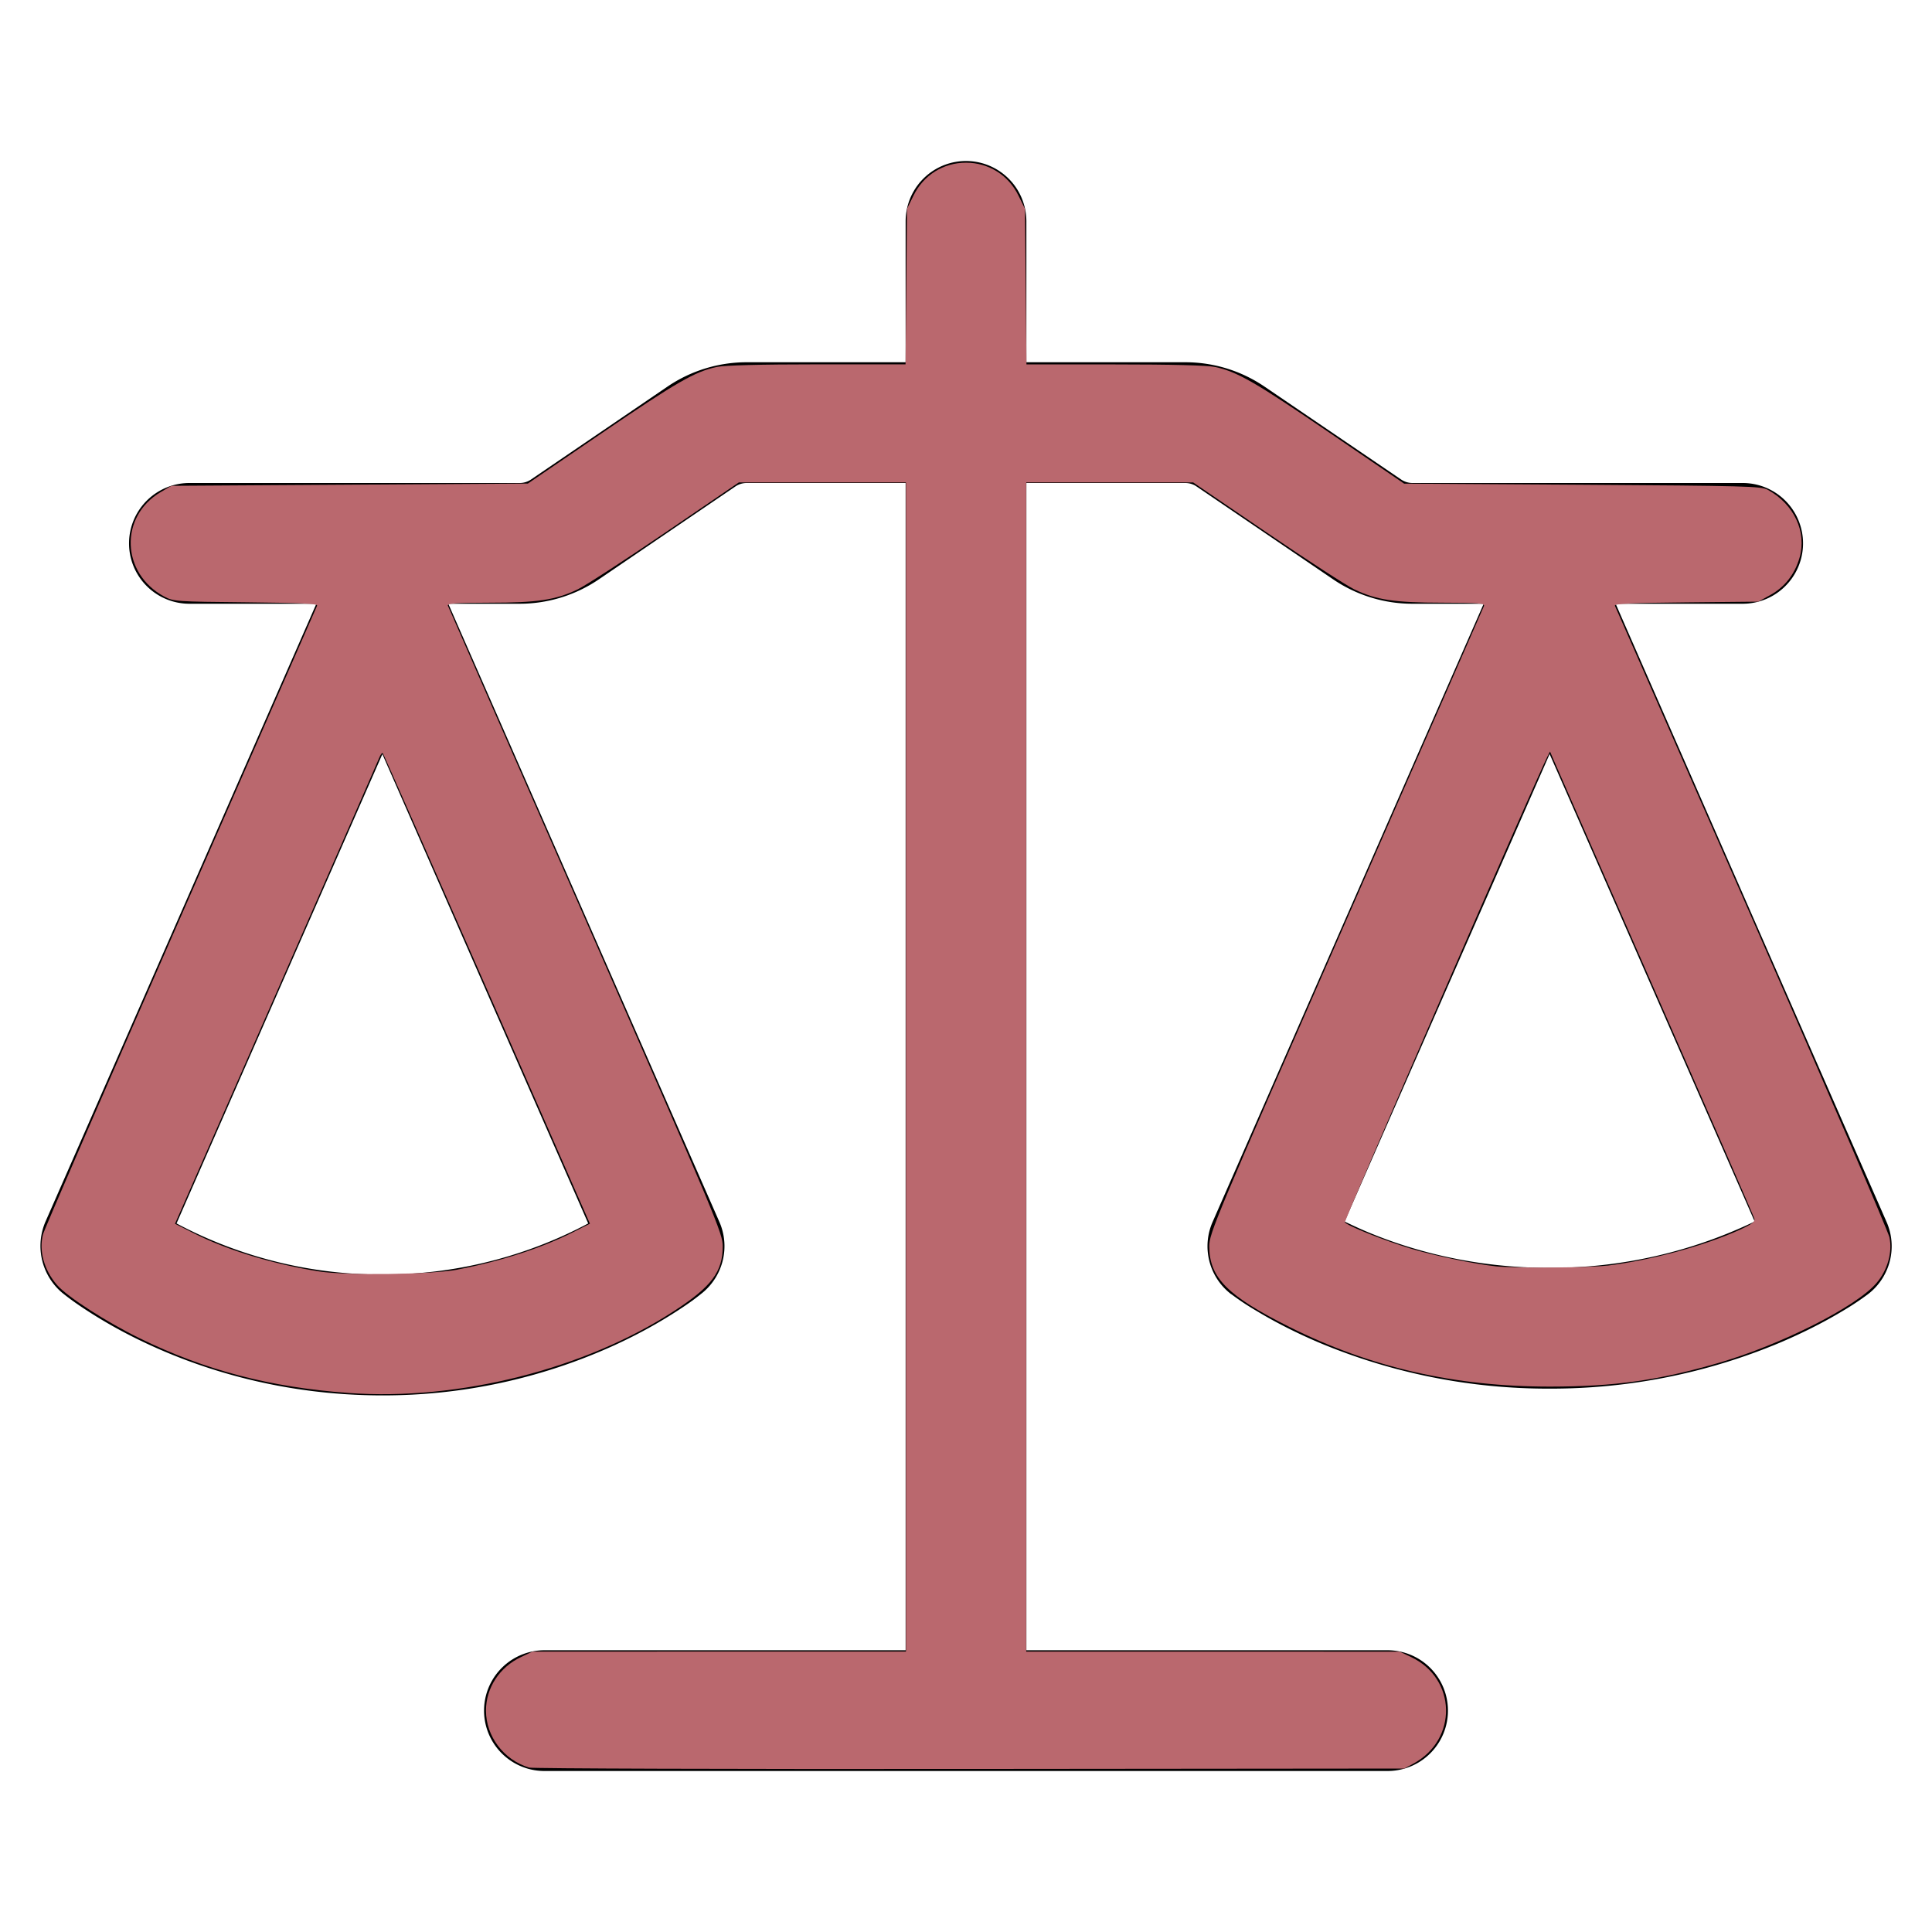 <?xml version="1.0" encoding="UTF-8" standalone="no"?>
<svg
   xmlns:dc="http://purl.org/dc/elements/1.1/"
   xmlns:cc="http://creativecommons.org/ns#"
   xmlns:rdf="http://www.w3.org/1999/02/22-rdf-syntax-ns#"
   xmlns:svg="http://www.w3.org/2000/svg"
   xmlns="http://www.w3.org/2000/svg"
   xmlns:sodipodi="http://sodipodi.sourceforge.net/DTD/sodipodi-0.dtd"
   xmlns:inkscape="http://www.inkscape.org/namespaces/inkscape"
   inkscape:version="1.0 (6e3e5246a0, 2020-05-07)"
   sodipodi:docname="law.svg"
   id="svg4"
   version="1.1"
   height="24"
   width="24"
   viewBox="0 0 24 24">
  <defs
     id="defs8" />
  <sodipodi:namedview
     inkscape:current-layer="svg4"
     inkscape:window-maximized="1"
     inkscape:window-y="34"
     inkscape:window-x="0"
     inkscape:cy="11.830787"
     inkscape:cx="12"
     inkscape:zoom="35.458333"
     showgrid="false"
     id="namedview6"
     inkscape:window-height="1018"
     inkscape:window-width="1920"
     inkscape:pageshadow="2"
     inkscape:pageopacity="0"
     guidetolerance="10"
     gridtolerance="10"
     objecttolerance="10"
     borderopacity="1"
     bordercolor="#666666"
     pagecolor="#ffffff" />
  <path
     id="path2"
     d="M12.75 2.75a.75.75 0 00-1.5 0V4.5H9.276a1.75 1.75 0 00-.985.303L6.596 5.957A.25.25 0 016.455 6H2.353a.75.75 0 100 1.5H3.93L.563 15.18a.762.762 0 00.21.88c.08.064.161.125.309.221.186.121.452.278.792.433.68.311 1.662.62 2.876.62a6.919 6.919 0 002.876-.62c.34-.155.606-.312.792-.433.15-.097.23-.158.31-.223a.75.75 0 00.209-.878L5.569 7.5h.886c.351 0 .694-.106.984-.303l1.696-1.154A.25.25 0 019.275 6h1.975v14.5H6.763a.75.75 0 000 1.5h10.474a.75.75 0 000-1.5H12.75V6h1.974c.05 0 .1.015.14.043l1.697 1.154c.29.197.633.303.984.303h.886l-3.368 7.68a.75.75 0 00.23.896c.012.009 0 0 .002 0a3.154 3.154 0 00.31.206c.185.112.45.256.79.4a7.343 7.343 0 002.855.568 7.343 7.343 0 002.856-.569c.338-.143.604-.287.79-.399a3.5 3.5 0 00.31-.206.75.75 0 00.23-.896L20.07 7.5h1.578a.75.75 0 000-1.5h-4.102a.25.25 0 01-.14-.043l-1.697-1.154a1.75 1.75 0 00-.984-.303H12.75V2.75zM2.193 15.198a5.418 5.418 0 002.557.635 5.418 5.418 0 002.557-.635L4.75 9.368l-2.557 5.83zm14.51-.024c.082.04.174.083.275.126.53.223 1.305.45 2.272.45a5.846 5.846 0 002.547-.576L19.25 9.367l-2.547 5.807z"
     fill-rule="evenodd" />
  <path
     id="path835"
     d="m 6.571,21.957 c -0.314,-0.096 -0.534,-0.387 -0.534,-0.707 0,-0.283 0.167,-0.539 0.436,-0.666 l 0.141,-0.067 2.32,-2.82e-4 2.32,-2.82e-4 V 13.255 5.993 H 10.215 9.178 L 8.262,6.617 C 7.759,6.96 7.269,7.277 7.175,7.322 6.901,7.453 6.677,7.487 6.082,7.487 5.66,7.488 5.553,7.495 5.564,7.524 c 0.008,0.02 0.779,1.781 1.714,3.913 1.631,3.72 1.7,3.884 1.7,4.046 -5.894e-4,0.315 -0.138,0.499 -0.6,0.8 C 7.266,17.008 5.698,17.403 4.33,17.304 3.353,17.233 2.548,17.022 1.734,16.624 1.322,16.422 0.837,16.11 0.709,15.963 0.547,15.778 0.48,15.535 0.535,15.331 0.552,15.268 1.322,13.493 2.246,11.387 3.169,9.281 3.931,7.543 3.939,7.524 3.95,7.499 3.739,7.489 3.055,7.482 2.191,7.474 2.153,7.471 2.041,7.411 1.505,7.124 1.48,6.417 1.996,6.113 L 2.129,6.035 4.343,6.021 6.557,6.007 7.48,5.378 C 8.411,4.744 8.633,4.616 8.906,4.558 9.002,4.538 9.45,4.526 10.152,4.526 h 1.097 l 0.009,-0.966 0.009,-0.966 0.081,-0.165 C 11.473,2.175 11.719,2.021 12,2.021 c 0.281,0 0.527,0.154 0.652,0.409 l 0.081,0.165 0.009,0.966 0.009,0.966 h 1.097 c 0.703,0 1.151,0.011 1.246,0.032 0.274,0.058 0.499,0.188 1.428,0.821 l 0.921,0.628 2.214,0.014 c 2.021,0.013 2.222,0.018 2.302,0.062 0.328,0.18 0.489,0.524 0.395,0.846 -0.059,0.204 -0.184,0.363 -0.362,0.461 l -0.149,0.083 -0.898,0.009 c -0.684,0.006 -0.894,0.017 -0.884,0.042 0.008,0.019 0.771,1.76 1.697,3.869 0.926,2.11 1.696,3.899 1.713,3.976 0.04,0.186 -0.023,0.408 -0.161,0.569 -0.252,0.295 -1.188,0.767 -1.962,0.992 -0.752,0.218 -1.288,0.293 -2.086,0.294 -1.19,0.002 -2.241,-0.239 -3.246,-0.742 -0.768,-0.385 -0.993,-0.611 -0.994,-1 -4.45e-4,-0.162 0.067,-0.323 1.698,-4.041 0.934,-2.13 1.705,-3.89 1.714,-3.913 0.013,-0.035 -0.062,-0.041 -0.516,-0.042 -0.596,-5.5e-4 -0.819,-0.034 -1.093,-0.165 -0.094,-0.045 -0.584,-0.362 -1.088,-0.706 L 14.822,5.993 h -1.037 -1.037 v 7.262 7.262 l 2.32,2.82e-4 2.32,2.82e-4 0.141,0.067 c 0.566,0.268 0.582,1.025 0.028,1.324 l -0.113,0.061 -5.401,0.005 c -2.97,0.003 -5.433,-0.005 -5.471,-0.017 z M 5.683,15.771 C 6.222,15.668 6.73,15.504 7.126,15.303 L 7.328,15.201 6.049,12.287 C 5.346,10.684 4.764,9.365 4.755,9.357 c -0.009,-0.009 -0.027,0.015 -0.042,0.052 -0.015,0.037 -0.592,1.355 -1.283,2.93 l -1.256,2.863 0.234,0.118 c 0.418,0.211 0.986,0.384 1.555,0.474 0.334,0.053 1.397,0.039 1.72,-0.022 z m 14.285,-0.049 c 0.548,-0.068 1.205,-0.246 1.645,-0.446 0.151,-0.069 0.191,-0.099 0.18,-0.138 -0.007,-0.027 -0.563,-1.3 -1.234,-2.828 -0.671,-1.528 -1.239,-2.822 -1.262,-2.876 l -0.042,-0.098 -0.036,0.07 c -0.131,0.253 -2.525,5.757 -2.512,5.778 0.026,0.042 0.488,0.226 0.82,0.327 0.279,0.085 0.791,0.191 1.057,0.22 0.224,0.024 1.16,0.018 1.383,-0.01 z"
     style="fill:#BB696F;fill-opacity:0.996;stroke-width:0.028" />
</svg>
